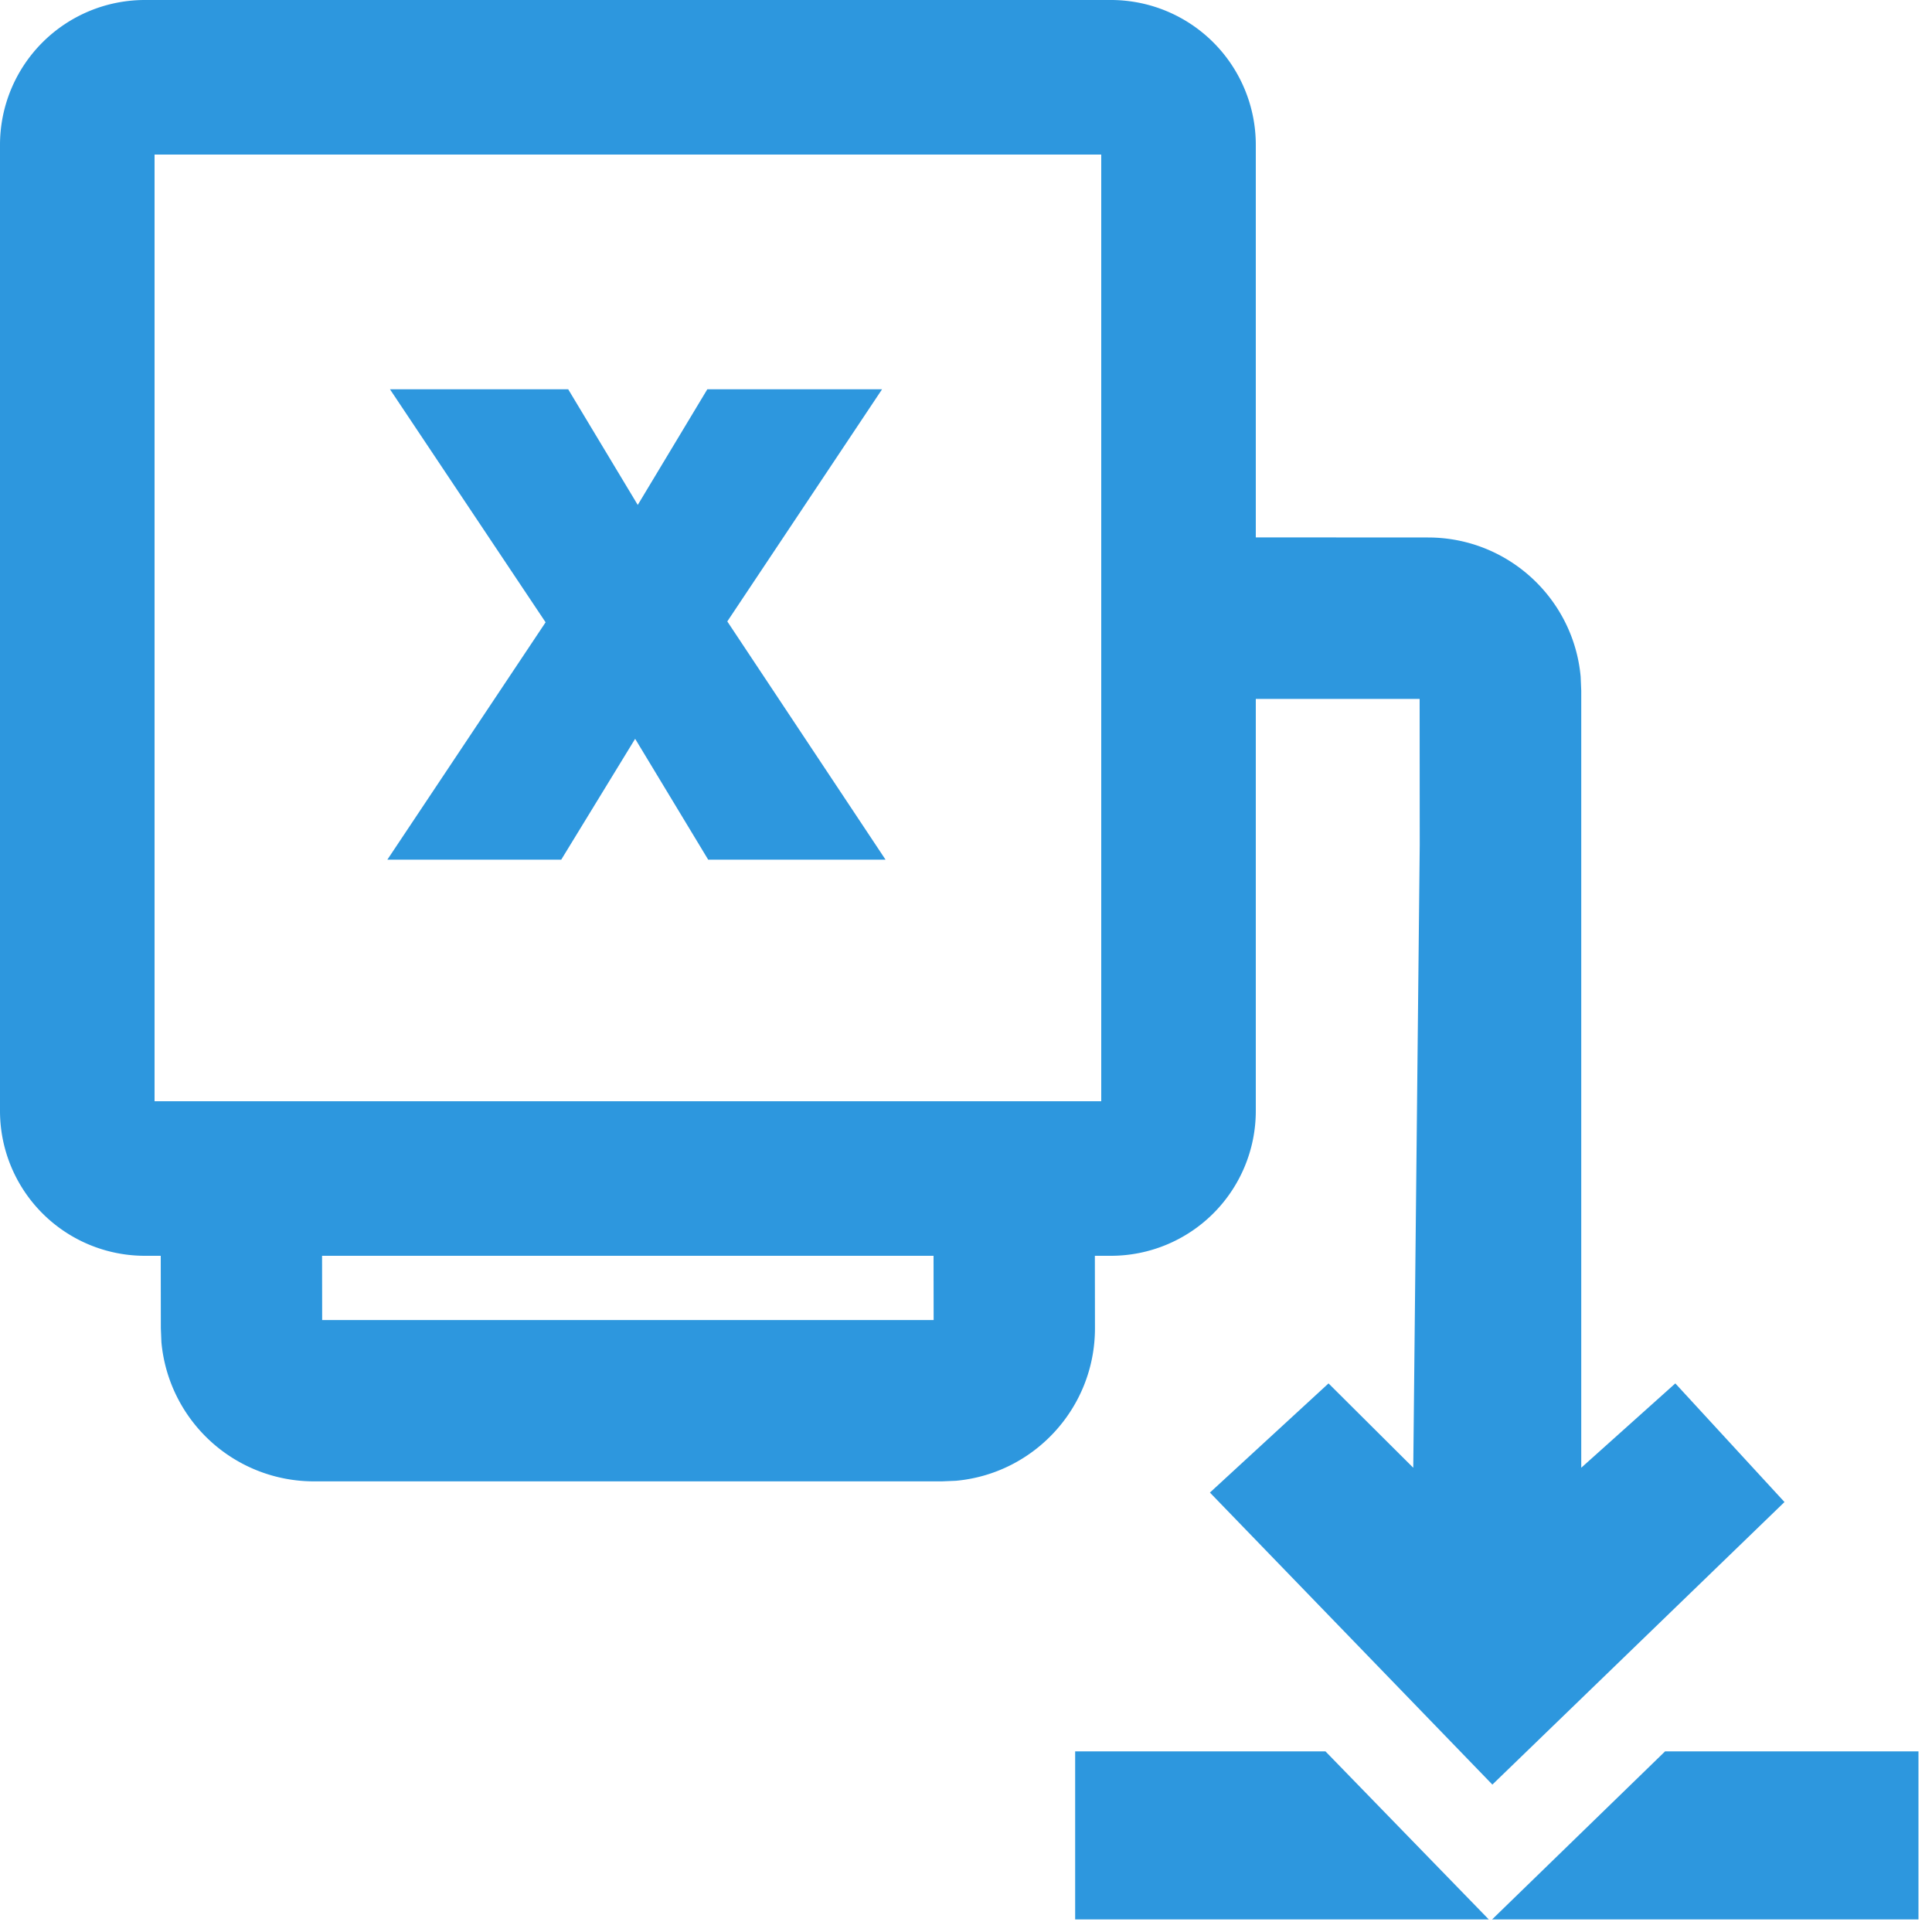 <svg
  width="20"
  height="20"
  viewBox="0 0 20 20"
  xmlns="http://www.w3.org/2000/svg"
>
  <path
    d="m13.721 18.13 1.691 1.74H11.13v-1.74h2.591zm6.139 0v1.74h-4.414l1.791-1.74h2.623zm-3.491-2.936.974-.873 1.13 1.228-3.024 2.925-2.924-3.023 1.228-1.13.877.873.067-6.445-.001-1.514H13V11.5a1.5 1.5 0 0 1-1.5 1.5h-.166l.001.75c0 .827-.633 1.506-1.44 1.579l-.145.006h-6.5a1.585 1.585 0 0 1-1.579-1.44l-.006-.145-.001-.75H1.5A1.5 1.5 0 0 1 0 11.5v-10A1.5 1.5 0 0 1 1.5 0h10A1.5 1.5 0 0 1 13 1.5v4.063l1.783.001c.827 0 1.507.633 1.58 1.442l.006.144v8.044zM9.664 13h-6.33l.001.665h6.33L9.664 13zM11.4 1.6H1.6v9.8h9.8V1.6zM5.882 4.03l.72 1.197.72-1.197h1.809L7.529 6.433l1.638 2.466H7.331l-.756-1.251-.765 1.251h-1.8l1.638-2.457L4.037 4.03h1.845z"
    fill="#2D97DE"
    fill-rule="nonzero"
  />
</svg>
